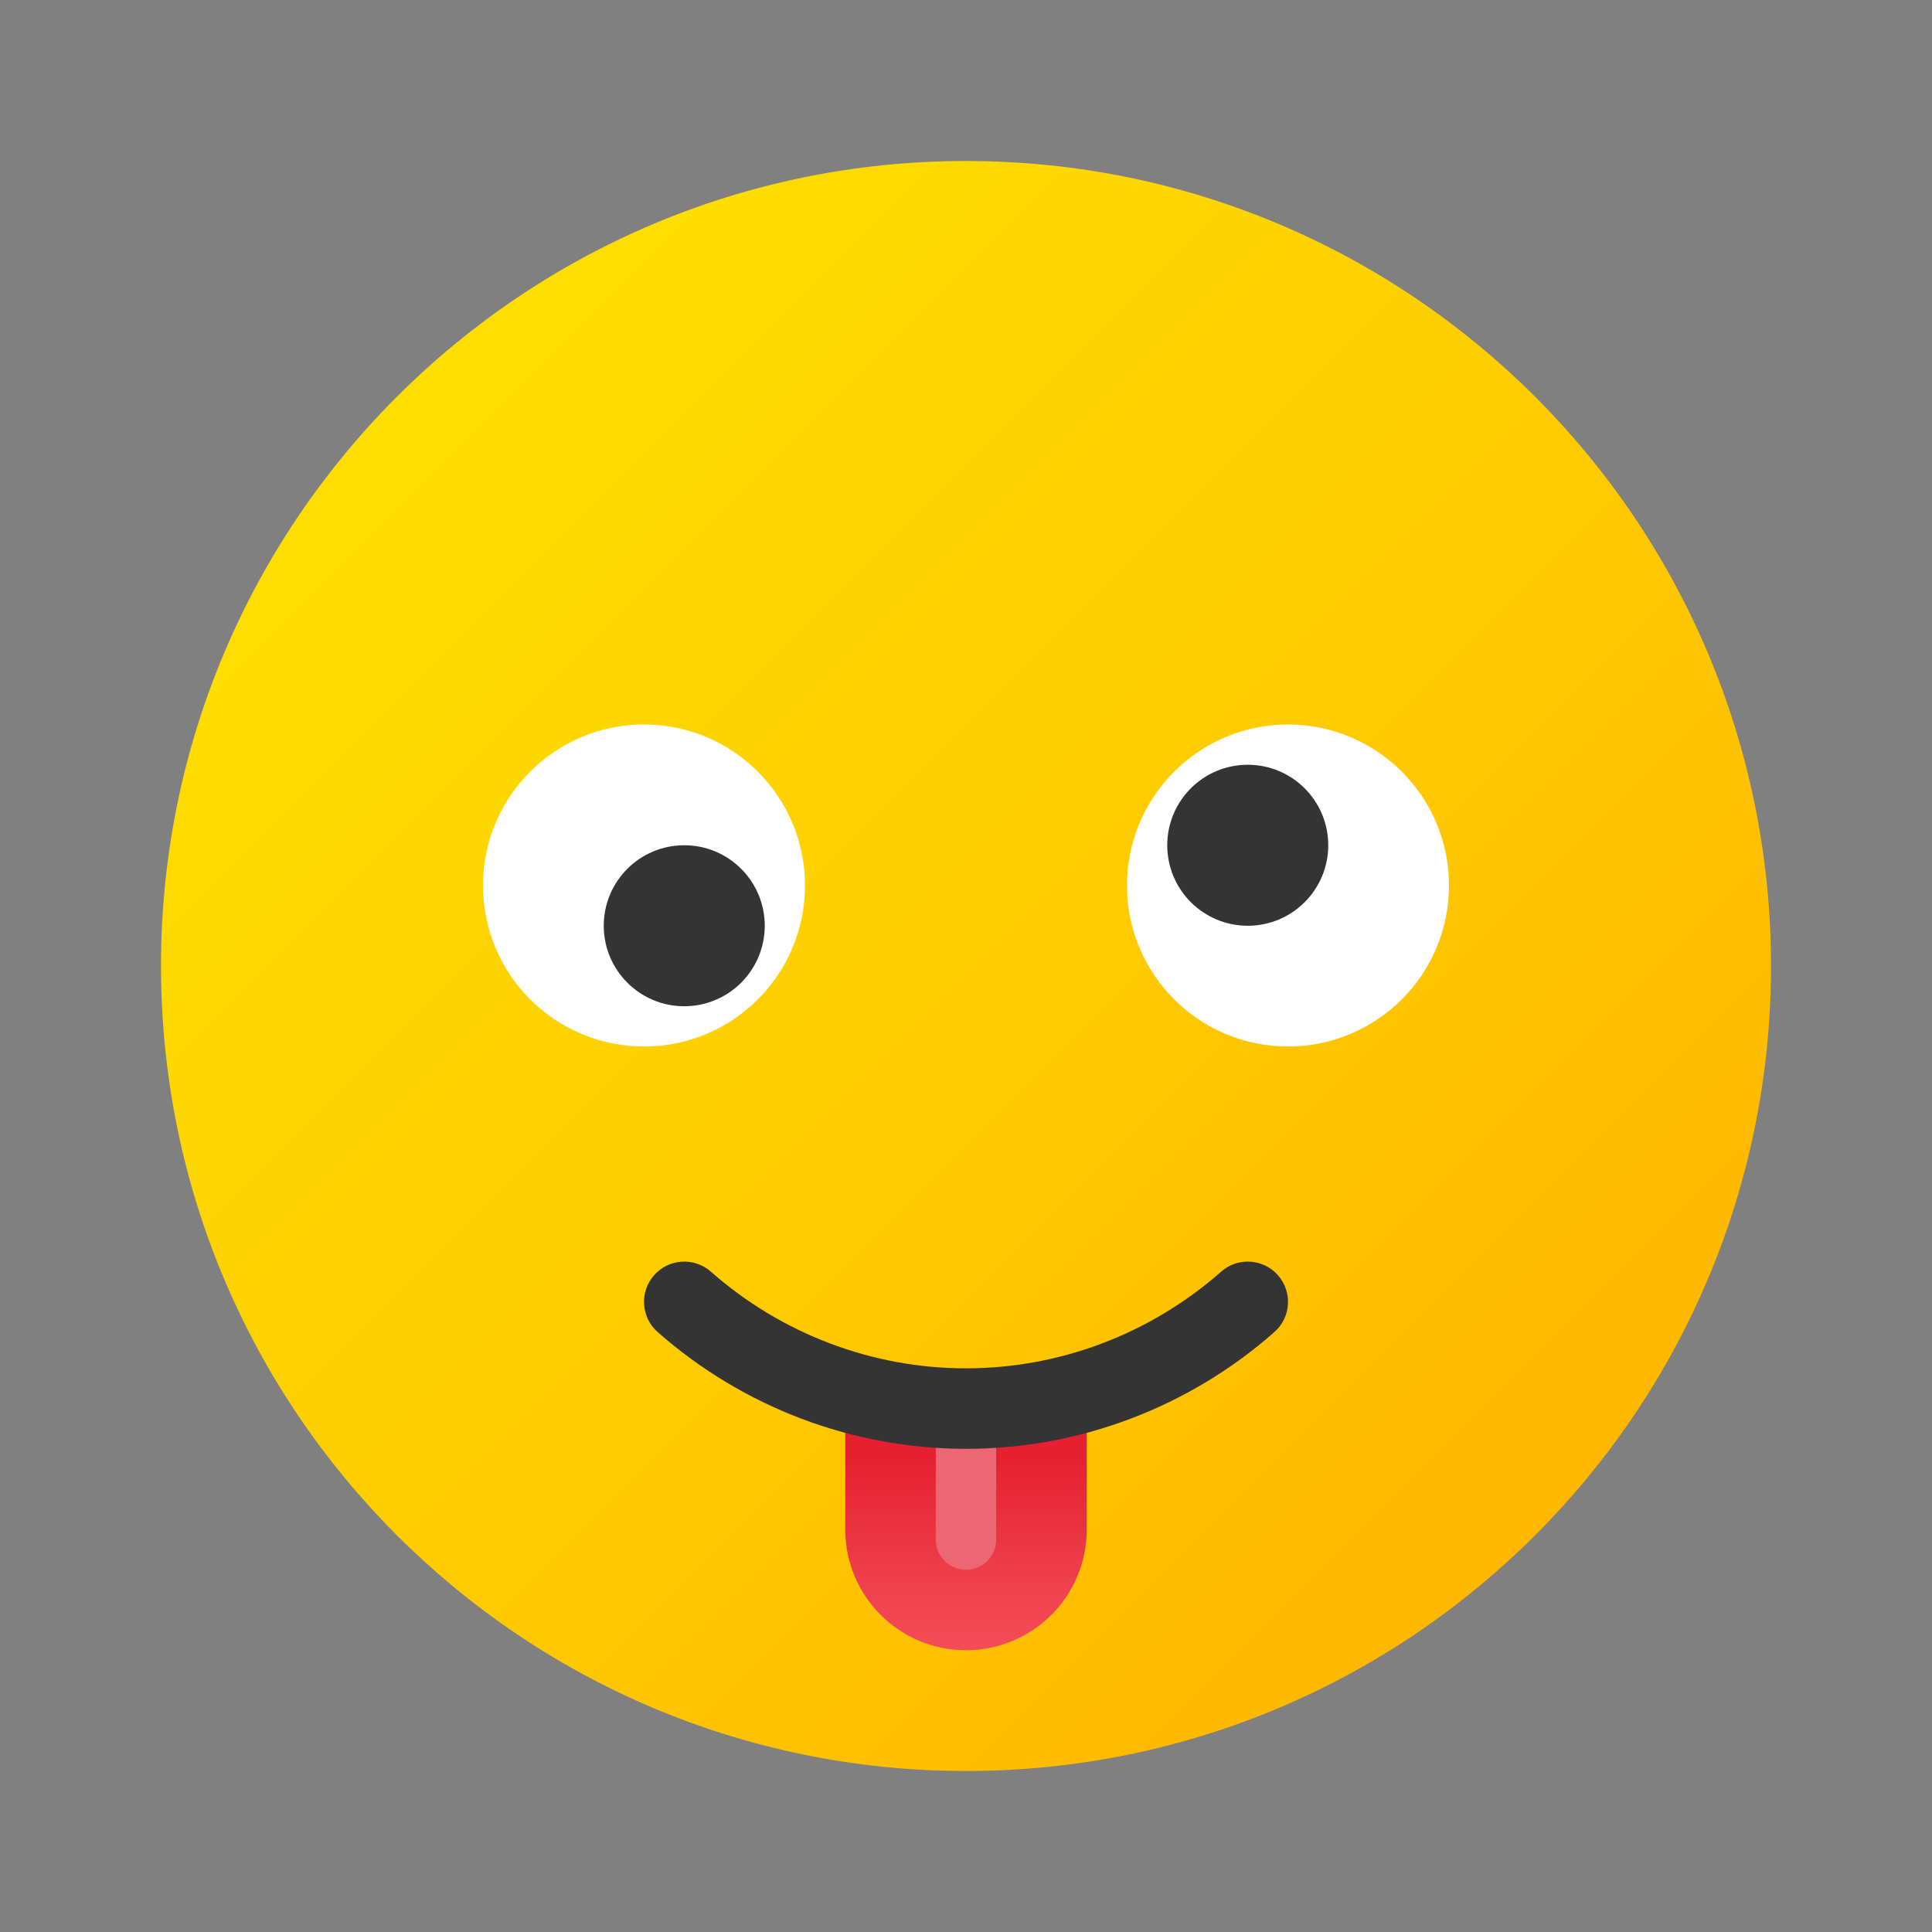 <svg xmlns="http://www.w3.org/2000/svg" viewBox="0 0 48 48"><rect x="0" y="0" width="48" height="48" fill="#808080" stroke="none"/><linearGradient id="b~O6He6l~mG5suVKNXqm4a" x1="-325.969" x2="-297.89" y1="-364.031" y2="-392.11" gradientTransform="rotate(90 -345 -9)" gradientUnits="userSpaceOnUse"><stop offset="0" stop-color="#fede00"/><stop offset=".519" stop-color="#fecc00"/><stop offset="1" stop-color="#ffb700"/></linearGradient><path fill="url(#b~O6He6l~mG5suVKNXqm4a)" d="M24,44c11.045,0,20-8.955,20-20S35.045,4,24,4S4,12.955,4,24S12.955,44,24,44z"/><linearGradient id="b~O6He6l~mG5suVKNXqm4b" x1="24" x2="24" y1="41.245" y2="36.166" gradientUnits="userSpaceOnUse"><stop offset="0" stop-color="#f44f5a"/><stop offset=".443" stop-color="#ee3d4a"/><stop offset="1" stop-color="#e52030"/></linearGradient><path fill="url(#b~O6He6l~mG5suVKNXqm4b)" d="M24,41L24,41c-1.657,0-3-1.343-3-3v-3.617h6V38C27,39.657,25.657,41,24,41z"/><circle cx="16" cy="22" r="4" fill="#fff"/><circle cx="32" cy="22" r="4" fill="#fff"/><circle cx="17" cy="23" r="2" fill="#343434"/><circle cx="31" cy="21" r="2" fill="#343434"/><path fill="#eb6773" d="M24,39L24,39c-0.414,0-0.75-0.336-0.75-0.75v-2.5c0-0.414,0.336-0.75,0.75-0.75l0,0 c0.414,0,0.75,0.336,0.75,0.75v2.5C24.75,38.664,24.414,39,24,39z"/><path fill="#343434" d="M31.751,31.684c0.365,0.414,0.325,1.046-0.09,1.411c-2.125,1.871-4.846,2.901-7.661,2.901	s-5.536-1.03-7.66-2.901c-0.415-0.365-0.455-0.997-0.09-1.411c0.364-0.415,0.996-0.455,1.411-0.09	c1.759,1.549,4.01,2.402,6.339,2.402s4.58-0.853,6.34-2.402c0.19-0.168,0.425-0.25,0.66-0.25	C31.277,31.344,31.553,31.459,31.751,31.684z"/></svg>